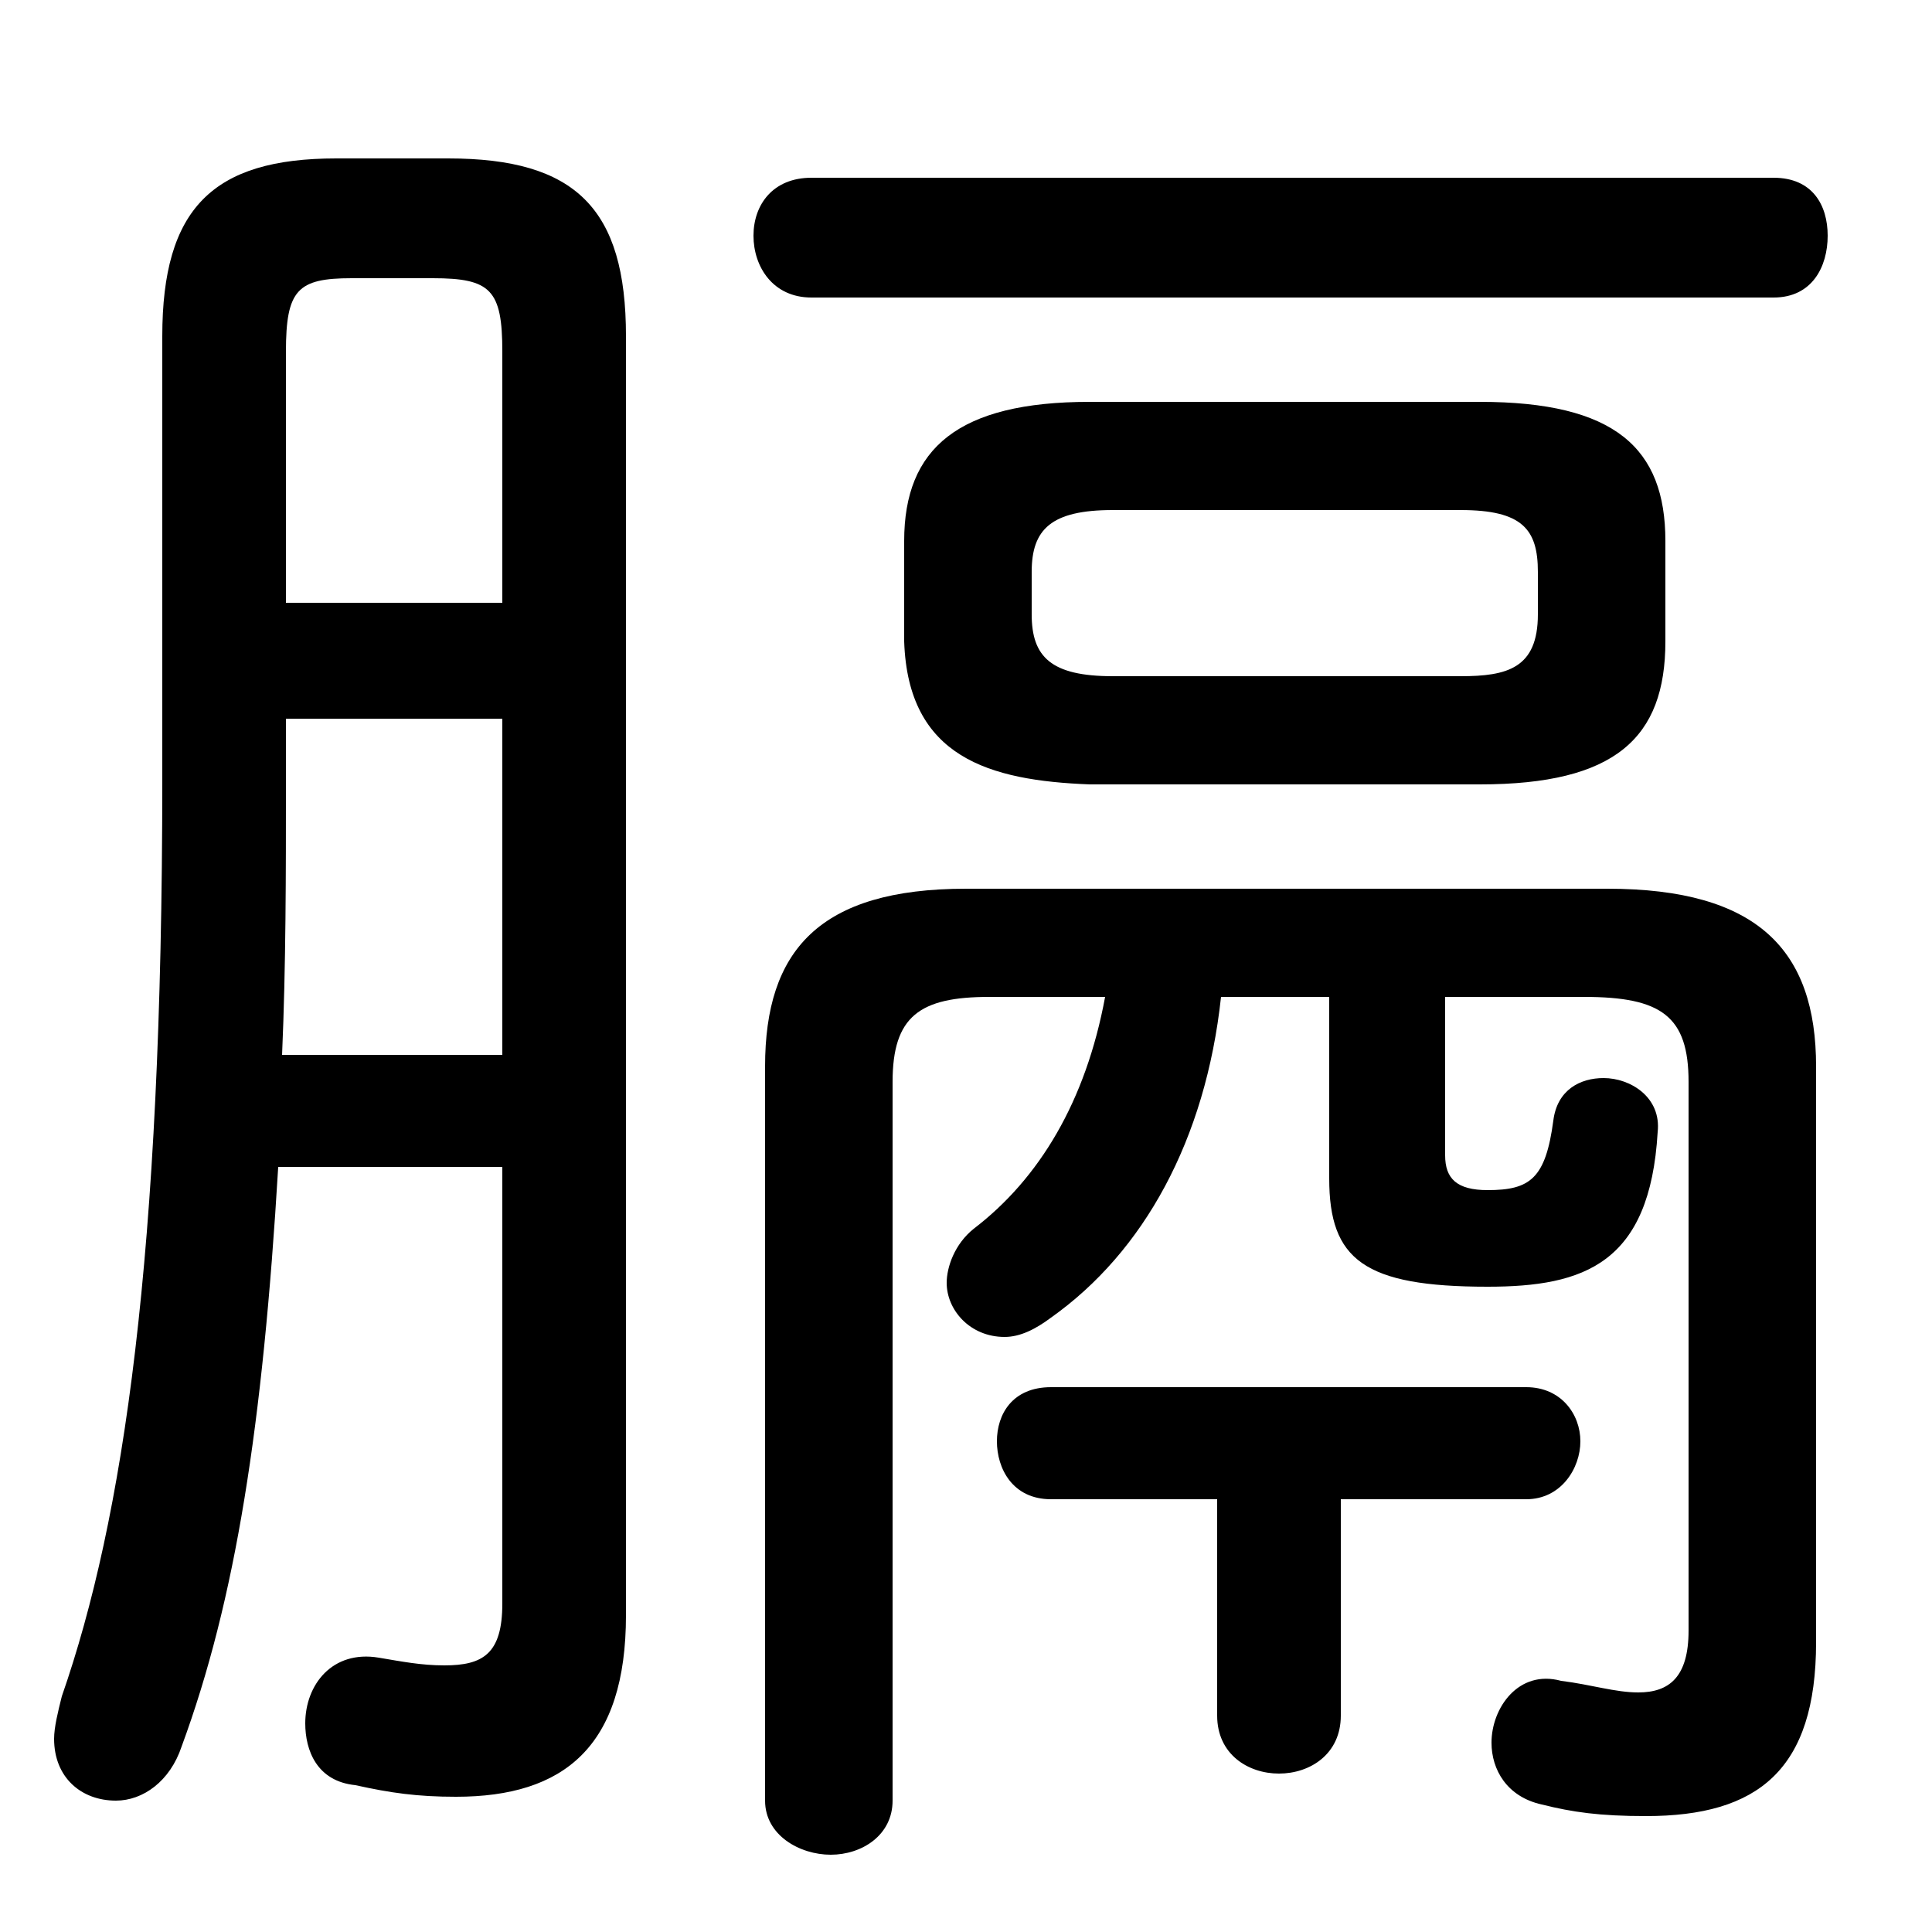 <svg xmlns="http://www.w3.org/2000/svg" viewBox="0 -44.0 50.0 50.0">
    <rect x="0" y="-44.0" width="50.0" height="50.0" fill="#808080" stroke="none"/>
    <g transform="scale(1, -1)">
        <!-- ボディの枠 -->
        <rect x="0" y="-6.0" width="50.0" height="50.0"
            stroke="white" fill="white"/>
        <!-- グリフ座標系の原点 -->
        <circle cx="0" cy="0" r="5" fill="white"/>
        <!-- グリフのアウトライン -->
        <g style="fill:black;stroke:#000000;stroke-width:0;stroke-linecap:round;stroke-linejoin:round;">
        <path d="M 38.3 23.7 C 41.8 23.7 43.1 24.9 43.1 27.4 L 43.1 30.0 C 43.1 32.4 41.8 33.6 38.3 33.6 L 28.2 33.6 C 24.8 33.6 23.4 32.4 23.4 30.0 L 23.4 27.4 C 23.5 24.4 25.6 23.8 28.2 23.7 Z M 28.8 26.5 C 27.2 26.5 26.7 27.0 26.7 28.1 L 26.7 29.2 C 26.7 30.3 27.2 30.8 28.8 30.8 L 37.8 30.8 C 39.4 30.8 39.8 30.3 39.8 29.2 L 39.8 28.1 C 39.8 26.7 39.0 26.5 37.8 26.5 Z M 31.5 5.2 L 31.5 -0.4 C 31.5 -1.4 32.3 -1.9 33.1 -1.9 C 33.9 -1.9 34.7 -1.4 34.7 -0.4 L 34.7 5.2 L 39.5 5.2 C 40.4 5.2 40.9 6.0 40.9 6.7 C 40.9 7.4 40.4 8.1 39.5 8.1 L 27.2 8.1 C 26.2 8.1 25.8 7.4 25.8 6.7 C 25.8 6.0 26.2 5.2 27.2 5.2 Z M 28.6 18.2 C 28.1 15.5 26.9 13.5 25.2 12.2 C 24.7 11.8 24.5 11.2 24.5 10.8 C 24.5 10.1 25.1 9.4 26.0 9.4 C 26.4 9.4 26.8 9.6 27.2 9.9 C 29.6 11.6 31.2 14.5 31.6 18.2 L 34.4 18.2 L 34.4 13.5 C 34.4 11.4 35.3 10.7 38.5 10.7 C 41.0 10.7 42.7 11.3 42.9 14.7 C 43.0 15.6 42.2 16.1 41.5 16.1 C 40.9 16.1 40.3 15.8 40.2 15.0 C 40.0 13.5 39.6 13.2 38.5 13.2 C 37.7 13.2 37.4 13.5 37.4 14.1 L 37.4 18.2 L 41.0 18.2 C 43.0 18.2 43.7 17.7 43.7 16.0 L 43.7 1.8 C 43.7 0.6 43.2 0.2 42.4 0.2 C 41.8 0.2 41.2 0.4 40.4 0.5 C 39.3 0.8 38.6 -0.2 38.6 -1.1 C 38.6 -1.8 39.0 -2.5 39.9 -2.7 C 40.7 -2.9 41.4 -3.0 42.6 -3.0 C 45.5 -3.0 47.0 -1.8 47.0 1.5 L 47.0 16.4 C 47.0 19.4 45.5 21.0 41.6 21.0 L 25.0 21.0 C 21.2 21.0 19.8 19.4 19.8 16.4 L 19.8 -2.6 C 19.8 -3.5 20.7 -4.0 21.5 -4.0 C 22.3 -4.0 23.1 -3.5 23.1 -2.6 L 23.1 16.0 C 23.1 17.7 23.8 18.2 25.6 18.2 Z M 13.0 13.8 L 13.0 2.5 C 13.0 1.2 12.5 0.9 11.5 0.9 C 10.9 0.9 10.4 1.0 9.8 1.1 C 8.6 1.3 7.9 0.4 7.9 -0.6 C 7.9 -1.3 8.2 -2.1 9.2 -2.2 C 10.1 -2.4 10.8 -2.5 11.8 -2.5 C 14.6 -2.5 16.2 -1.2 16.2 2.2 L 16.2 35.3 C 16.2 38.6 14.9 39.9 11.6 39.9 L 8.7 39.9 C 5.5 39.9 4.2 38.6 4.2 35.3 L 4.2 23.8 C 4.2 11.5 3.2 4.7 1.6 0.1 C 1.5 -0.3 1.4 -0.7 1.4 -1.0 C 1.4 -2.0 2.1 -2.6 3.0 -2.6 C 3.7 -2.6 4.4 -2.1 4.7 -1.2 C 6.1 2.6 6.8 7.1 7.2 13.8 Z M 13.0 28.4 L 7.4 28.4 L 7.4 34.9 C 7.4 36.5 7.7 36.8 9.1 36.8 L 11.2 36.8 C 12.7 36.8 13.0 36.5 13.0 34.9 Z M 13.0 25.4 L 13.0 16.7 L 7.3 16.7 C 7.4 19.0 7.4 21.4 7.4 23.7 L 7.4 25.4 Z M 45.9 36.3 C 46.9 36.3 47.3 37.1 47.3 37.9 C 47.3 38.7 46.9 39.4 45.9 39.4 L 21.0 39.4 C 20.0 39.4 19.5 38.7 19.5 37.9 C 19.5 37.1 20.0 36.3 21.0 36.3 Z"/>
    </g>
    </g>
</svg>
